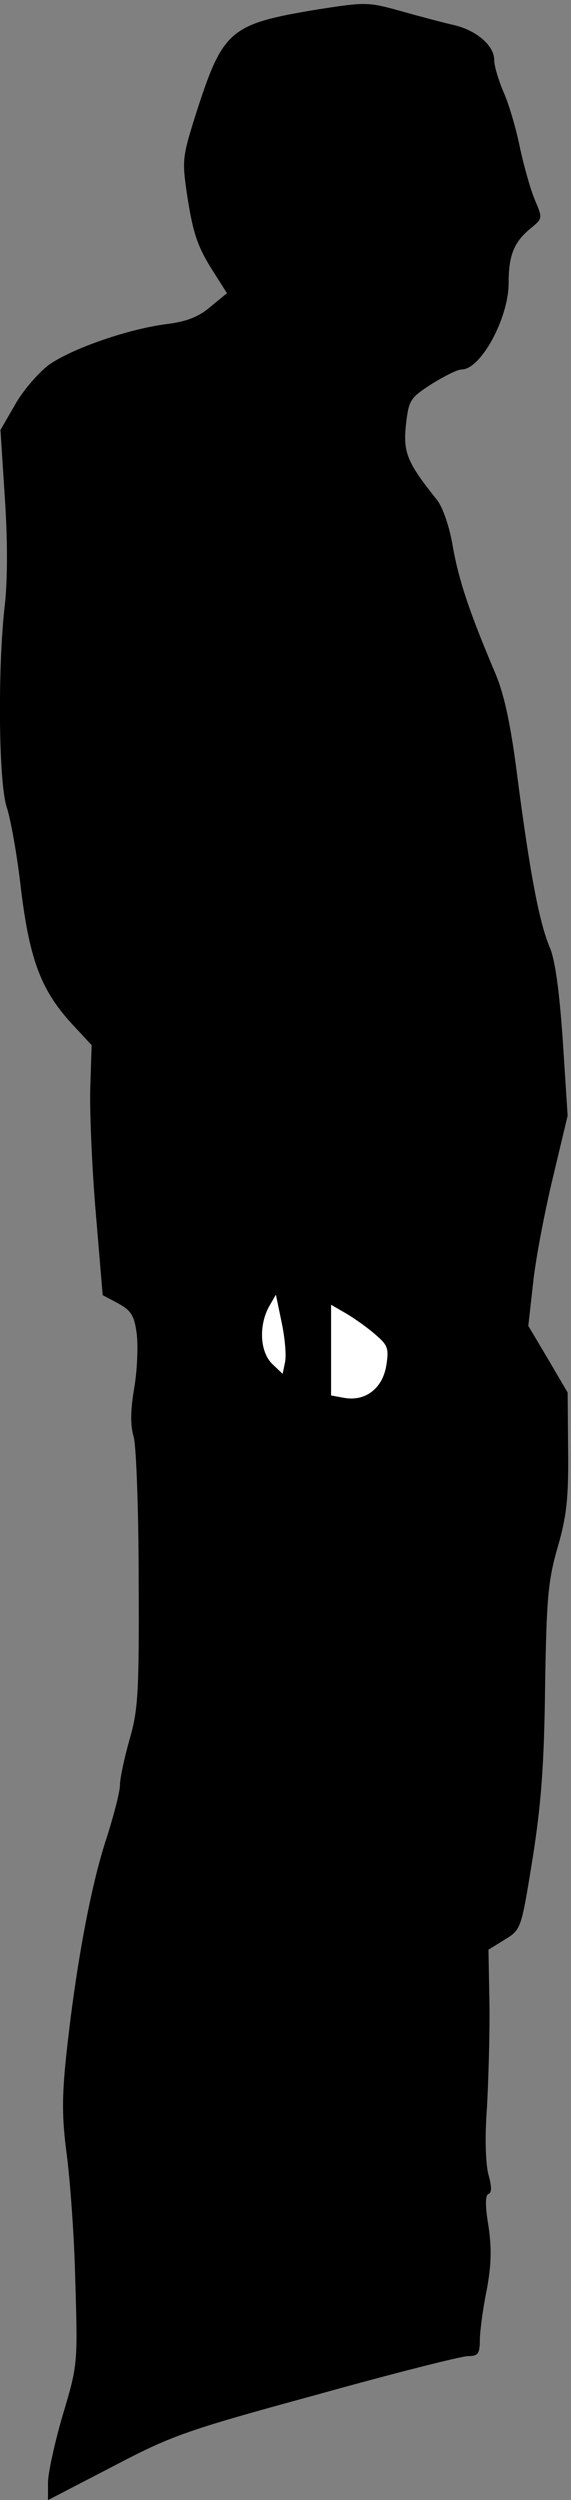 <?xml version="1.0" standalone="no"?>
<!DOCTYPE svg PUBLIC "-//W3C//DTD SVG 20010904//EN"
 "http://www.w3.org/TR/2001/REC-SVG-20010904/DTD/svg10.dtd">
<svg version="1.0" xmlns="http://www.w3.org/2000/svg"
 width="119pt" height="521pt" viewBox="0 0 119 521"
 preserveAspectRatio="xMidYMid meet">
<rect x="0" y="0" width="119" height="521" fill="#808080" stroke="none"/>
<g transform="translate(0,521) scale(0.1,-0.1)"
fill="#000000" stroke="none">
<path fill="#000000" stroke="none" d="M660 5190 c-180 -30 -195 -42 -250
-212 -30 -95 -31 -100 -20 -175 13 -83 22 -109 59 -166 l24 -38 -34 -28 c-24
-21 -50 -31 -89 -36 -82 -10 -202 -52 -249 -86 -22 -17 -54 -54 -70 -83 l-30
-52 9 -140 c6 -90 6 -171 0 -225 -15 -130 -13 -370 4 -421 8 -24 22 -101 30
-173 18 -146 42 -210 108 -281 l39 -42 -3 -94 c-1 -51 4 -168 12 -260 l14
-167 32 -17 c27 -15 34 -25 39 -64 3 -25 1 -75 -5 -111 -8 -47 -9 -78 -1 -105
5 -22 10 -154 10 -299 1 -231 -1 -268 -19 -330 -11 -39 -20 -81 -20 -95 0 -14
-14 -68 -31 -120 -32 -101 -62 -266 -81 -444 -9 -86 -9 -130 1 -205 7 -53 16
-173 18 -267 5 -170 5 -172 -26 -276 -17 -58 -31 -122 -31 -142 l0 -36 133 69
c124 65 150 75 425 150 161 45 304 81 317 81 21 0 25 5 25 33 0 17 6 64 14
103 10 53 11 88 4 135 -7 42 -7 64 0 67 7 2 7 15 0 40 -6 23 -8 78 -3 142 3
58 6 155 5 216 l-2 111 34 21 c34 21 34 21 58 169 18 115 24 195 26 358 3 184
6 220 26 290 19 65 23 103 22 202 l-1 121 -41 70 -41 69 10 89 c5 49 24 148
41 219 l31 130 -10 155 c-7 103 -16 169 -27 195 -22 52 -41 152 -67 350 -14
113 -28 177 -46 220 -55 130 -76 193 -89 264 -7 44 -22 86 -34 100 -62 78 -70
98 -64 156 6 52 9 56 54 85 26 16 53 30 62 30 40 0 98 107 98 180 0 58 11 86
47 115 24 20 24 20 7 60 -9 22 -23 72 -31 110 -8 39 -23 90 -34 114 -10 24
-19 53 -19 66 0 30 -37 62 -85 73 -22 5 -71 18 -110 29 -68 19 -73 19 -175 3z"/>
<path fill="#ffffff" stroke="none" d="M594 2371 l-5 -24 -22 21 c-25 25 -28
78 -7 118 l15 26 12 -58 c7 -33 10 -70 7 -83z"/>
<path fill="#ffffff" stroke="none" d="M781 2430 c27 -23 30 -29 24 -66 -8
-48 -44 -75 -88 -67 l-27 5 0 95 0 94 31 -18 c17 -10 44 -29 60 -43z"/>
</g>
</svg>
